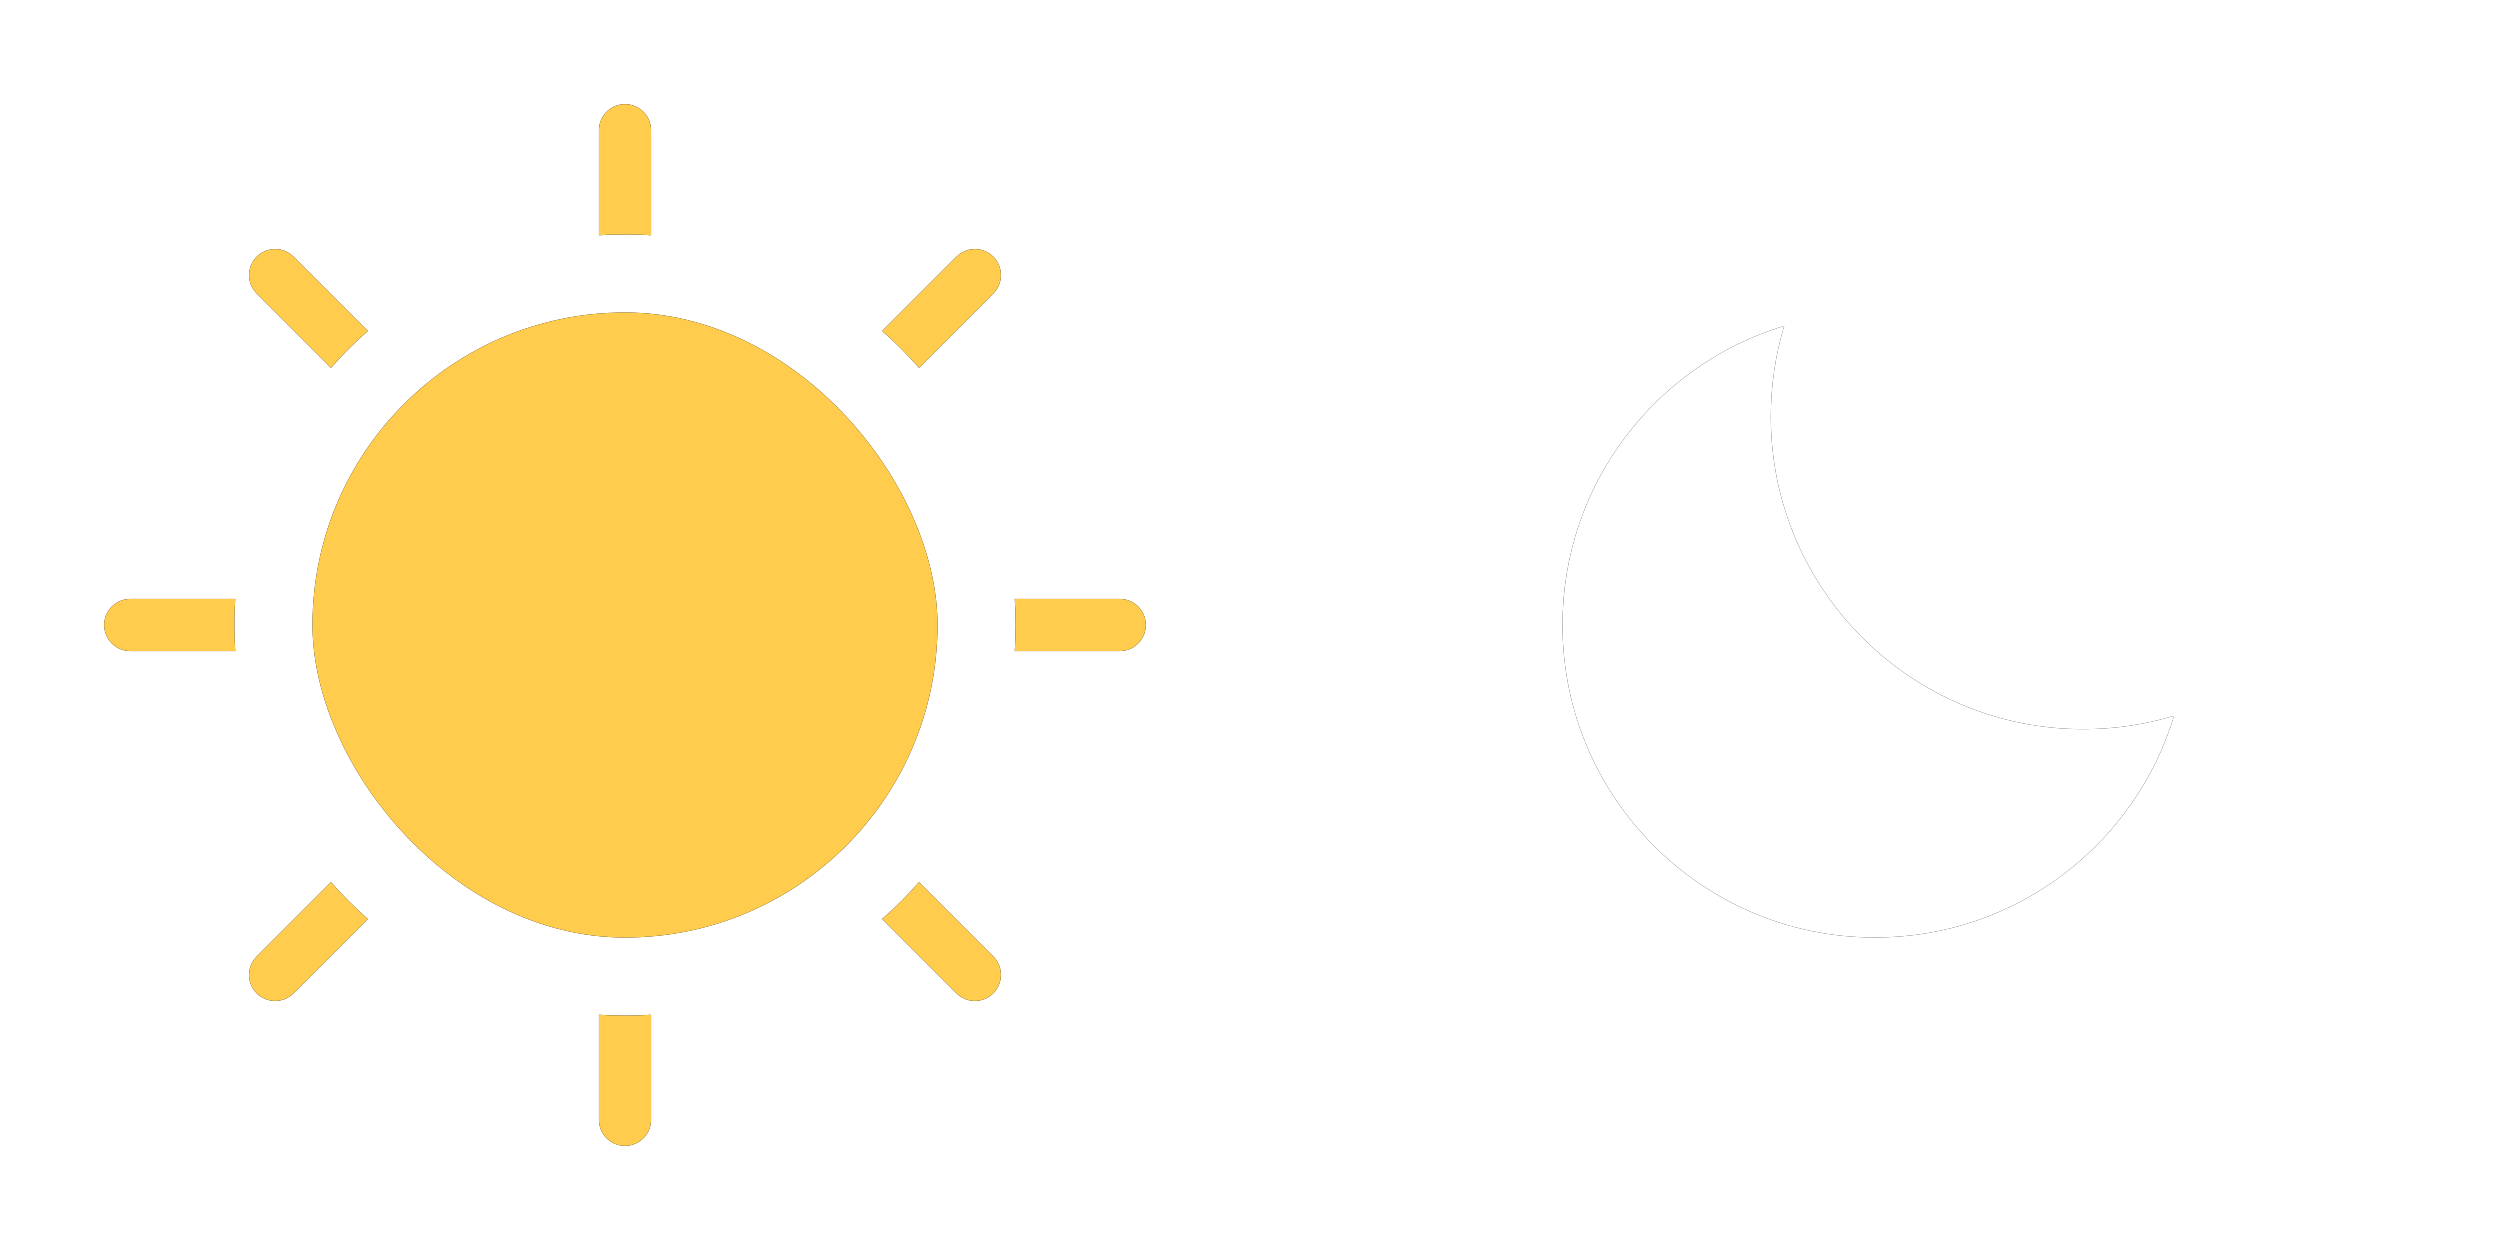 <svg xmlns="http://www.w3.org/2000/svg" xmlns:xlink="http://www.w3.org/1999/xlink" width="96" height="48" viewBox="0 0 96 48">
  <defs>
    <rect id="explainer-1-b" width="24" height="24" x="8" y="8" rx="12"/>
    <filter id="explainer-1-a" width="200%" height="200%" x="-50%" y="-50%" filterUnits="objectBoundingBox">
      <feOffset in="SourceAlpha" result="shadowOffsetOuter1"/>
      <feGaussianBlur in="shadowOffsetOuter1" result="shadowBlurOuter1" stdDeviation="4"/>
      <feColorMatrix in="shadowBlurOuter1" values="0 0 0 0 1   0 0 0 0 0.8   0 0 0 0 0.302  0 0 0 1 0"/>
    </filter>
    <path id="explainer-1-d" d="M21,5.033 C20.669,5.011 20.336,5 20,5 C19.664,5 19.331,5.011 19,5.033 L19,1 C19,0.448 19.448,1.01453063e-16 20,0 C20.552,-1.01453063e-16 21,0.448 21,1 L21,5.033 Z M21,34.967 L21,39 C21,39.552 20.552,40 20,40 C19.448,40 19,39.552 19,39 L19,34.967 C19.331,34.989 19.664,35 20,35 C20.336,35 20.669,34.989 21,34.967 Z"/>
    <filter id="explainer-1-c" width="1300%" height="160%" x="-600%" y="-30%" filterUnits="objectBoundingBox">
      <feOffset in="SourceAlpha" result="shadowOffsetOuter1"/>
      <feGaussianBlur in="shadowOffsetOuter1" result="shadowBlurOuter1" stdDeviation="4"/>
      <feColorMatrix in="shadowBlurOuter1" values="0 0 0 0 1   0 0 0 0 0.8   0 0 0 0 0.302  0 0 0 1 0"/>
    </filter>
    <path id="explainer-1-f" d="M31.29,10.124 C30.851,9.622 30.378,9.149 29.876,8.71 L32.728,5.858 C33.118,5.467 33.752,5.467 34.142,5.858 C34.533,6.248 34.533,6.882 34.142,7.272 L31.29,10.124 Z M10.124,31.29 L7.272,34.142 C6.882,34.533 6.248,34.533 5.858,34.142 C5.467,33.752 5.467,33.118 5.858,32.728 L8.71,29.876 C9.149,30.378 9.622,30.851 10.124,31.29 Z"/>
    <filter id="explainer-1-e" width="183.1%" height="183.1%" x="-41.6%" y="-41.6%" filterUnits="objectBoundingBox">
      <feOffset in="SourceAlpha" result="shadowOffsetOuter1"/>
      <feGaussianBlur in="shadowOffsetOuter1" result="shadowBlurOuter1" stdDeviation="4"/>
      <feColorMatrix in="shadowBlurOuter1" values="0 0 0 0 1   0 0 0 0 0.8   0 0 0 0 0.302  0 0 0 1 0"/>
    </filter>
    <path id="explainer-1-h" d="M34.967,21 C34.989,20.669 35,20.336 35,20 C35,19.664 34.989,19.331 34.967,19 L39,19 C39.552,19 40,19.448 40,20 C40,20.552 39.552,21 39,21 L34.967,21 Z M5.033,21 L1,21 C0.448,21 0,20.552 0,20 C0,19.448 0.448,19 1,19 L5.033,19 C5.011,19.331 5,19.664 5,20 C5,20.336 5.011,20.669 5.033,21 Z"/>
    <filter id="explainer-1-g" width="160%" height="1300%" x="-30%" y="-600%" filterUnits="objectBoundingBox">
      <feOffset in="SourceAlpha" result="shadowOffsetOuter1"/>
      <feGaussianBlur in="shadowOffsetOuter1" result="shadowBlurOuter1" stdDeviation="4"/>
      <feColorMatrix in="shadowBlurOuter1" values="0 0 0 0 1   0 0 0 0 0.8   0 0 0 0 0.302  0 0 0 1 0"/>
    </filter>
    <path id="explainer-1-j" d="M29.876,31.29 C30.378,30.851 30.851,30.378 31.29,29.876 L34.142,32.728 C34.533,33.118 34.533,33.752 34.142,34.142 C33.752,34.533 33.118,34.533 32.728,34.142 L29.876,31.29 Z M8.71,10.124 L5.858,7.272 C5.467,6.882 5.467,6.248 5.858,5.858 C6.248,5.467 6.882,5.467 7.272,5.858 L10.124,8.71 C9.622,9.149 9.149,9.622 8.71,10.124 Z"/>
    <filter id="explainer-1-i" width="183.1%" height="183.1%" x="-41.6%" y="-41.6%" filterUnits="objectBoundingBox">
      <feOffset in="SourceAlpha" result="shadowOffsetOuter1"/>
      <feGaussianBlur in="shadowOffsetOuter1" result="shadowBlurOuter1" stdDeviation="4"/>
      <feColorMatrix in="shadowBlurOuter1" values="0 0 0 0 1   0 0 0 0 0.8   0 0 0 0 0.302  0 0 0 1 0"/>
    </filter>
    <path id="explainer-1-l" d="M31.486,23.486 C29.992,28.413 25.415,32 20,32 C13.373,32 8,26.627 8,20 C8,14.585 11.587,10.008 16.514,8.514 C16.18,9.617 16,10.788 16,12 C16,18.627 21.373,24 28,24 C29.212,24 30.383,23.82 31.486,23.486 Z"/>
    <filter id="explainer-1-k" width="202.2%" height="202.2%" x="-51.1%" y="-51.1%" filterUnits="objectBoundingBox">
      <feOffset in="SourceAlpha" result="shadowOffsetOuter1"/>
      <feGaussianBlur in="shadowOffsetOuter1" result="shadowBlurOuter1" stdDeviation="4"/>
      <feColorMatrix in="shadowBlurOuter1" values="0 0 0 0 1   0 0 0 0 1   0 0 0 0 1  0 0 0 1 0"/>
    </filter>
  </defs>
  <g fill="none" fill-rule="evenodd">
    <rect width="88" height="48"/>
    <g transform="translate(4 4)">
      <rect width="40" height="40"/>
      <use fill="#000" filter="url(#explainer-1-a)" xlink:href="#explainer-1-b"/>
      <use fill="#FFCC4D" xlink:href="#explainer-1-b"/>
      <use fill="#000" filter="url(#explainer-1-c)" xlink:href="#explainer-1-d"/>
      <use fill="#FFCC4D" xlink:href="#explainer-1-d"/>
      <use fill="#000" filter="url(#explainer-1-e)" xlink:href="#explainer-1-f"/>
      <use fill="#FFCC4D" xlink:href="#explainer-1-f"/>
      <use fill="#000" filter="url(#explainer-1-g)" xlink:href="#explainer-1-h"/>
      <use fill="#FFCC4D" xlink:href="#explainer-1-h"/>
      <use fill="#000" filter="url(#explainer-1-i)" xlink:href="#explainer-1-j"/>
      <use fill="#FFCC4D" xlink:href="#explainer-1-j"/>
      <g transform="translate(48)">
        <rect width="40" height="40"/>
        <use fill="#000" filter="url(#explainer-1-k)" xlink:href="#explainer-1-l"/>
        <use fill="#FFF" xlink:href="#explainer-1-l"/>
      </g>
    </g>
  </g>
</svg>
